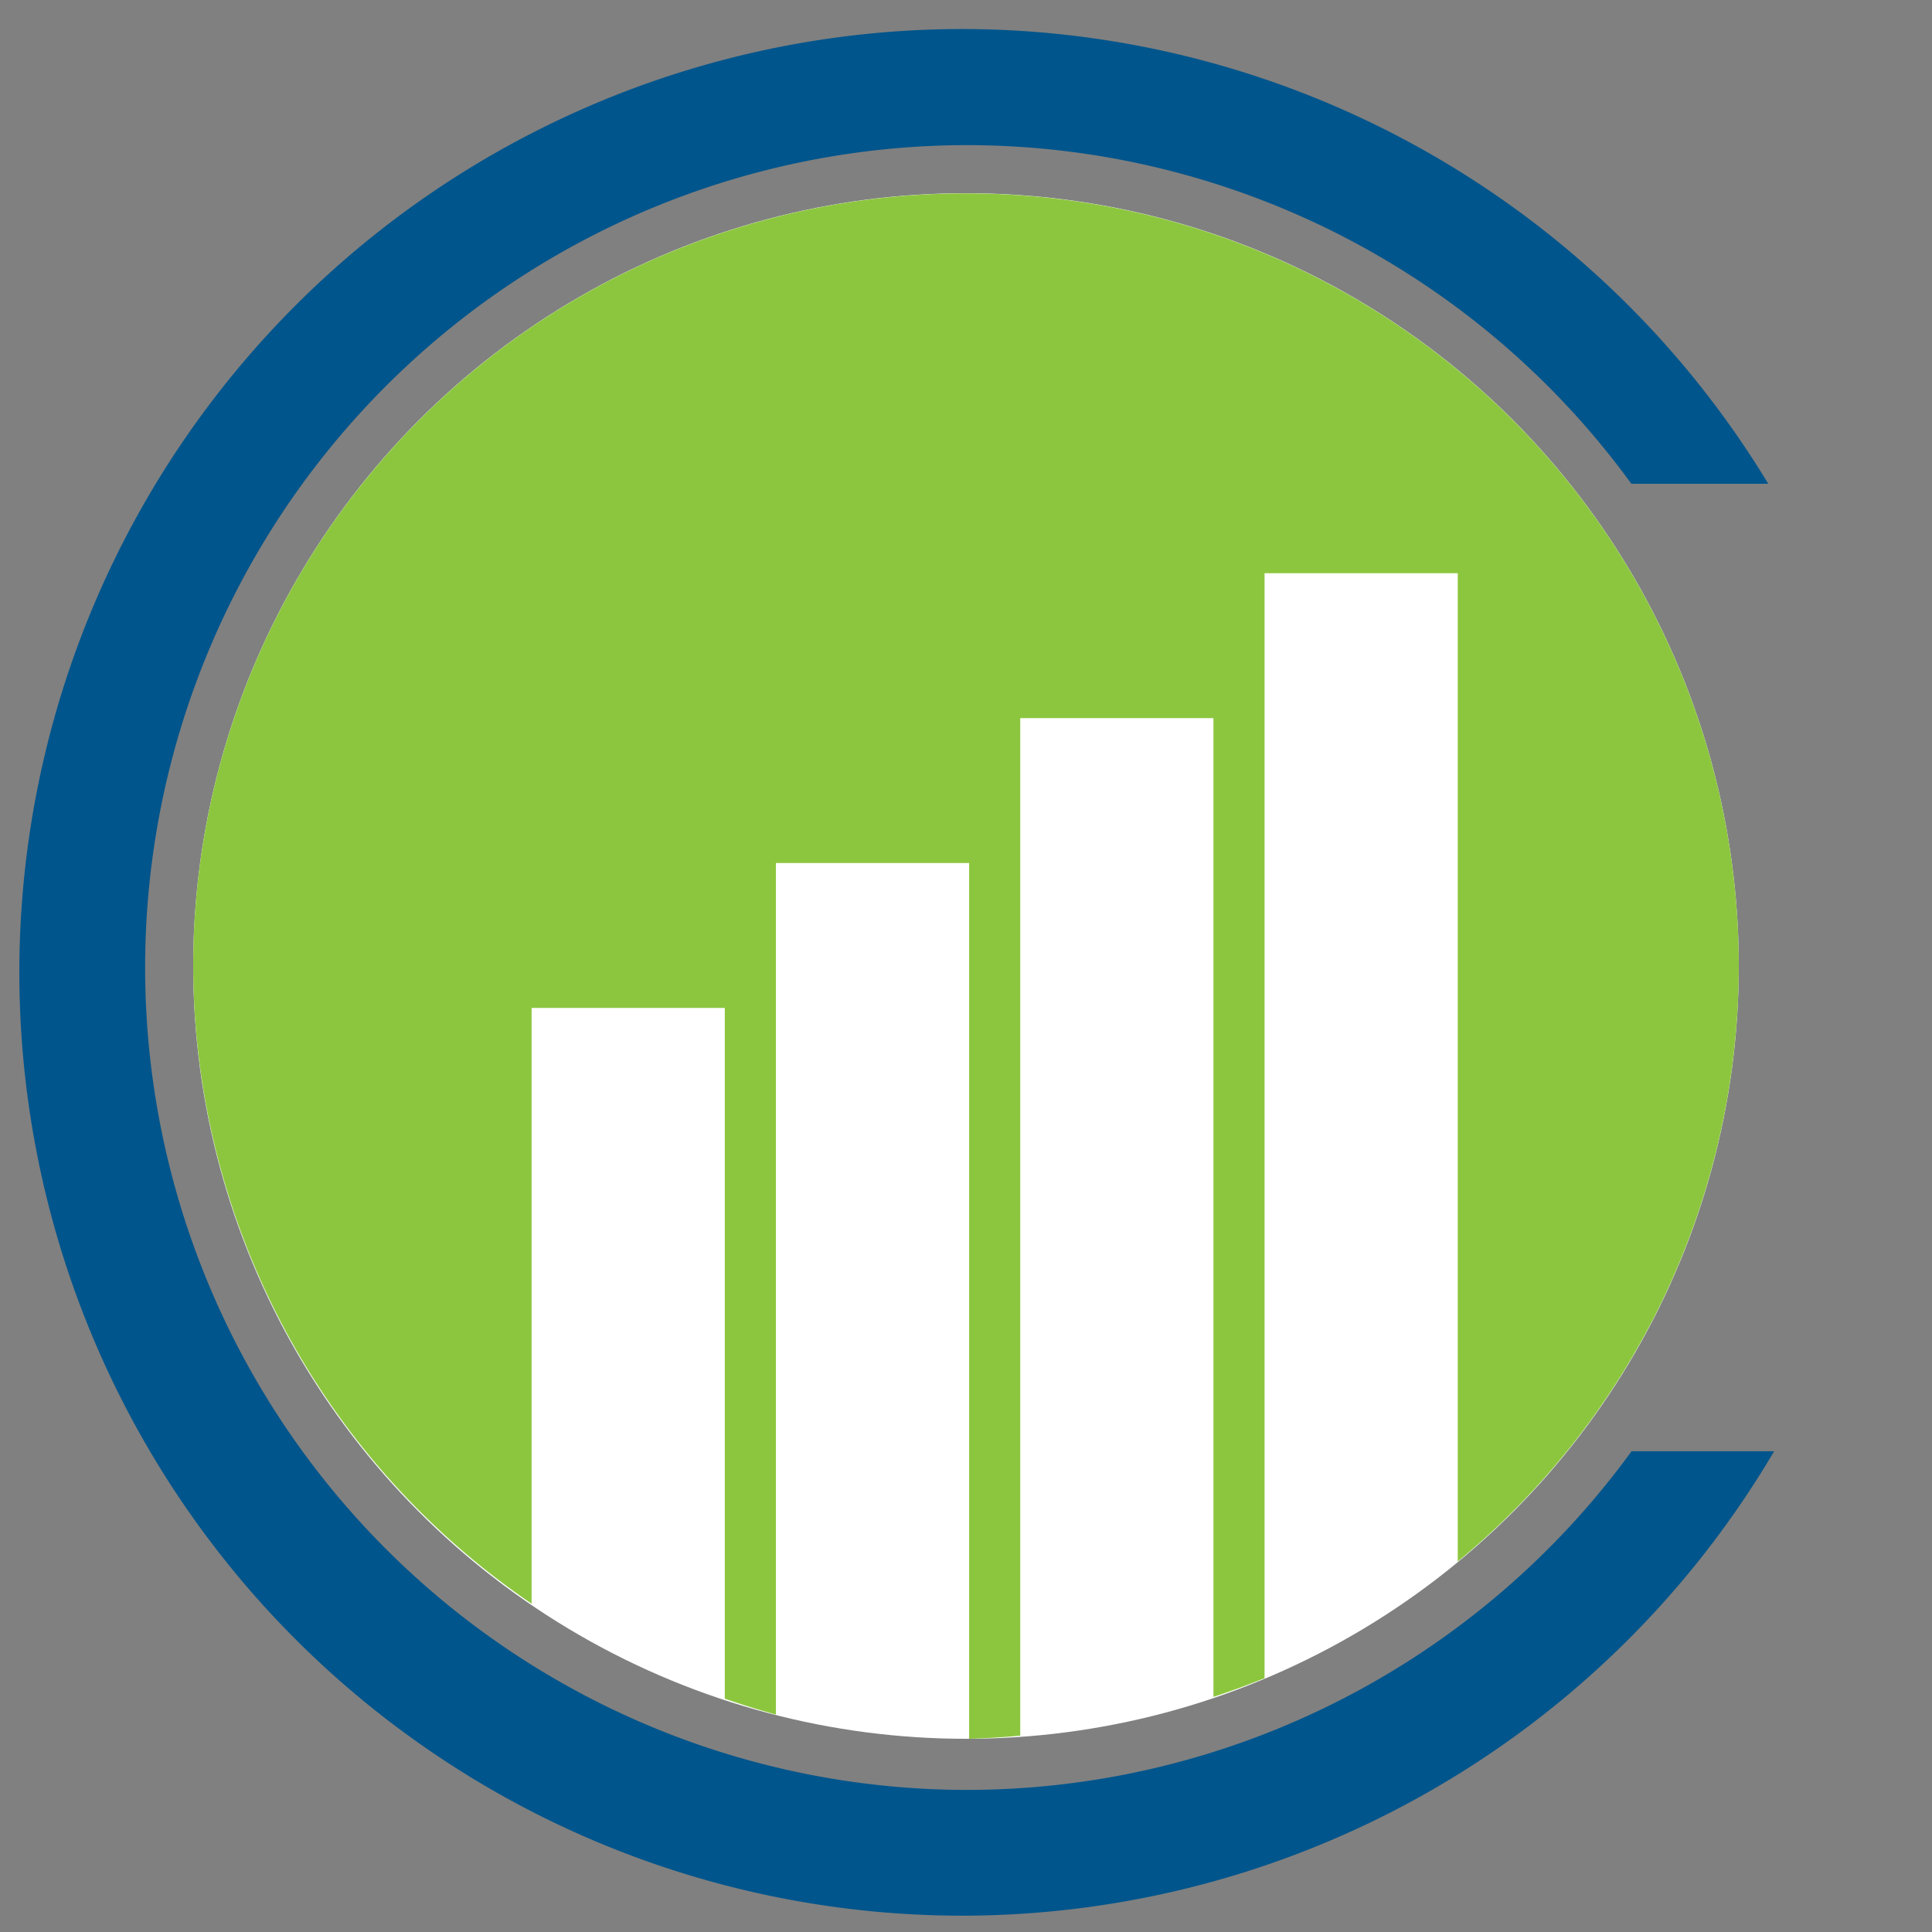 <?xml version="1.0" encoding="UTF-8" standalone="no"?>
<!-- Created with Inkscape (http://www.inkscape.org/) -->

<svg
   xmlns:dc="http://purl.org/dc/elements/1.1/"
   xmlns:cc="http://creativecommons.org/ns#"
   xmlns:rdf="http://www.w3.org/1999/02/22-rdf-syntax-ns#"
   xmlns:svg="http://www.w3.org/2000/svg"
   xmlns="http://www.w3.org/2000/svg"
   xmlns:sodipodi="http://sodipodi.sourceforge.net/DTD/sodipodi-0.dtd"
   xmlns:inkscape="http://www.inkscape.org/namespaces/inkscape"
   width="200mm"
   height="200mm"
   viewBox="0 0 200 200"
   version="1.1"
   id="svg8"
   inkscape:version="0.92.2 (5c3e80d, 2017-08-06)"
   sodipodi:docname="logo.svg">
  <rect x="0" y="0" width="200" height="200" fill="#808080" stroke="none"/>
  <defs
     id="defs2" />
  <sodipodi:namedview
     id="base"
     pagecolor="#ffffff"
     bordercolor="#666666"
     borderopacity="1.0"
     inkscape:pageopacity="0.0"
     inkscape:pageshadow="2"
     inkscape:zoom="0.7071068"
     inkscape:cx="-420.44001"
     inkscape:cy="740.61383"
     inkscape:document-units="mm"
     inkscape:current-layer="layer1"
     showgrid="false"
     inkscape:pagecheckerboard="true"
     showguides="true"
     inkscape:window-width="1920"
     inkscape:window-height="1017"
     inkscape:window-x="-8"
     inkscape:window-y="-8"
     inkscape:window-maximized="1" />
  <g
     inkscape:label="Layer 1"
     inkscape:groupmode="layer"
     id="layer1"
     transform="translate(0,-97)">
    <path
       style="opacity:1;fill:#00558c;fill-opacity:1;stroke:none;stroke-width:42.991;stroke-miterlimit:4;stroke-dasharray:none;stroke-opacity:1"
       d="M 376.062 11.338 A 368.504 368.504 0 0 0 7.559 379.842 A 368.504 368.504 0 0 0 376.062 748.346 A 368.504 368.504 0 0 0 693.041 566.93 L 637.338 566.93 A 321.26 321.26 0 0 1 377.953 699.213 A 321.26 321.26 0 0 1 56.693 377.953 A 321.26 321.26 0 0 1 377.953 56.693 A 321.26 321.26 0 0 1 637.271 188.977 L 690.752 188.977 A 368.504 368.504 0 0 0 376.062 11.338 z "
       id="path4545"
       transform="matrix(0.265,0,0,0.265,0,97)" />
    <circle
       style="opacity:1;fill:#ffffff;fill-opacity:1;stroke:none;stroke-width:7.766;stroke-miterlimit:4;stroke-dasharray:none;stroke-opacity:1"
       id="path4846"
       cx="100"
       cy="197"
       r="80" />
    <path
       style="opacity:1;fill:#8cc63f;fill-opacity:1;stroke:none;stroke-width:6.258;stroke-miterlimit:4;stroke-dasharray:none;stroke-opacity:1"
       d="M 100,117.019 A 80,80 0 0 0 20,197.019 80,80 0 0 0 55.031,263.016 v -61.676 h 20 v 71.507 a 80,80 0 0 0 5.292,1.644 v -88.151 h 20 v 88.151 h 5.3e-4 V 277 a 80,80 0 0 0 5.292,-0.328 v -0.333 h -5.3e-4 V 171.34 h 20 v 101.321 a 80,80 0 0 0 5.291,-1.937 V 156.34 h 20 v 102.312 a 80,80 0 0 0 29.094,-61.632 80,80 0 0 0 -80,-80 z"
       id="path815"
       inkscape:connector-curvature="0" />
  </g>
</svg>
